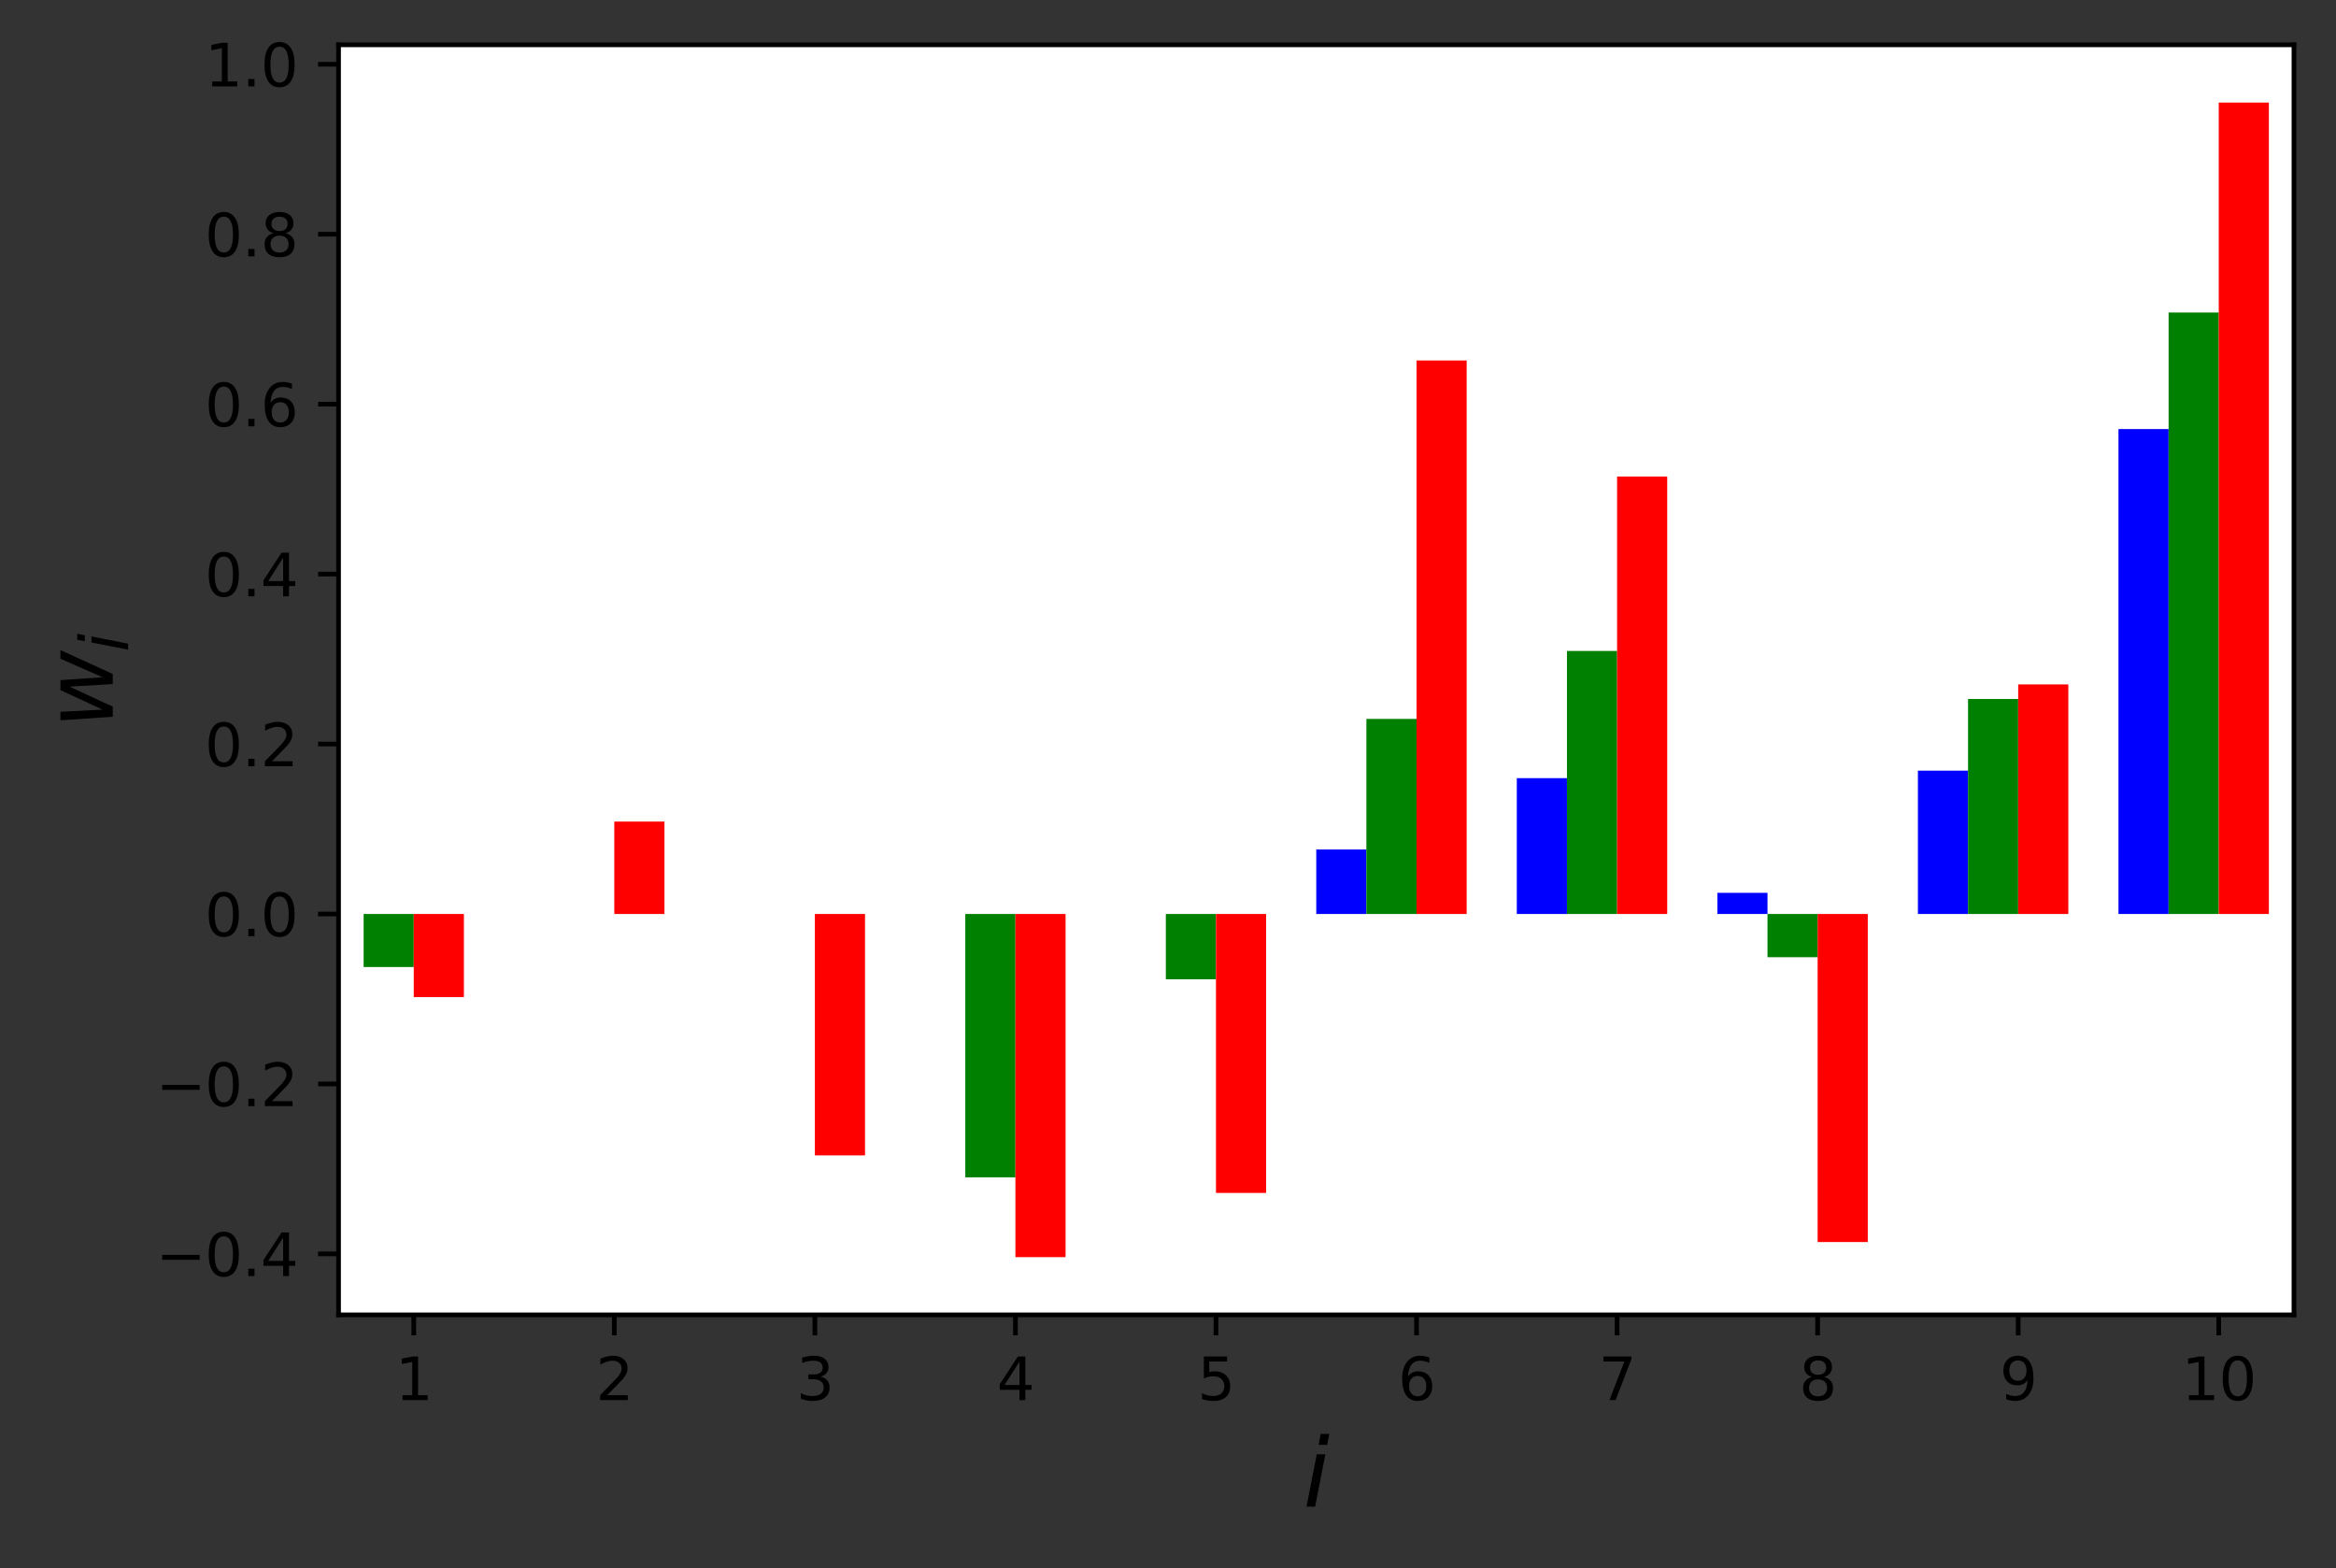 <?xml version="1.0" encoding="utf-8" standalone="no"?>
<!DOCTYPE svg PUBLIC "-//W3C//DTD SVG 1.1//EN"
  "http://www.w3.org/Graphics/SVG/1.1/DTD/svg11.dtd">
<svg xmlns:xlink="http://www.w3.org/1999/xlink" width="399.968pt" height="268.481pt" viewBox="0 0 399.968 268.481" xmlns="http://www.w3.org/2000/svg" version="1.1">
 <rect x="0" y="0" width="399.968" height="268.481" fill="#333333" stroke="none"/>
 <defs>
  <style type="text/css">*{stroke-linejoin: round; stroke-linecap: butt}</style>
 </defs>
 <g id="figure_1">
  <g id="patch_1">
   <path d="M 0 268.481 
L 399.968 268.481 
L 399.968 0 
L 0 0 
L 0 268.481 
z
" style="fill: none"/>
  </g>
  <g id="axes_1">
   <g id="patch_2">
    <path d="M 57.968 225.118 
L 392.768 225.118 
L 392.768 7.678 
L 57.968 7.678 
z
" style="fill: #ffffff"/>
   </g>
   <g id="patch_3">
    <path d="M 53.676 156.485 
L 62.26 156.485 
L 62.26 156.485 
L 53.676 156.485 
z
" clip-path="url(#p2e5a55e326)" style="fill: #0000ff"/>
   </g>
   <g id="patch_4">
    <path d="M 88.014 156.485 
L 96.599 156.485 
L 96.599 156.485 
L 88.014 156.485 
z
" clip-path="url(#p2e5a55e326)" style="fill: #0000ff"/>
   </g>
   <g id="patch_5">
    <path d="M 122.352 156.485 
L 130.937 156.485 
L 130.937 156.485 
L 122.352 156.485 
z
" clip-path="url(#p2e5a55e326)" style="fill: #0000ff"/>
   </g>
   <g id="patch_6">
    <path d="M 156.691 156.485 
L 165.276 156.485 
L 165.276 156.485 
L 156.691 156.485 
z
" clip-path="url(#p2e5a55e326)" style="fill: #0000ff"/>
   </g>
   <g id="patch_7">
    <path d="M 191.029 156.485 
L 199.614 156.485 
L 199.614 156.485 
L 191.029 156.485 
z
" clip-path="url(#p2e5a55e326)" style="fill: #0000ff"/>
   </g>
   <g id="patch_8">
    <path d="M 225.368 156.485 
L 233.952 156.485 
L 233.952 145.446 
L 225.368 145.446 
z
" clip-path="url(#p2e5a55e326)" style="fill: #0000ff"/>
   </g>
   <g id="patch_9">
    <path d="M 259.706 156.485 
L 268.291 156.485 
L 268.291 133.227 
L 259.706 133.227 
z
" clip-path="url(#p2e5a55e326)" style="fill: #0000ff"/>
   </g>
   <g id="patch_10">
    <path d="M 294.045 156.485 
L 302.629 156.485 
L 302.629 152.862 
L 294.045 152.862 
z
" clip-path="url(#p2e5a55e326)" style="fill: #0000ff"/>
   </g>
   <g id="patch_11">
    <path d="M 328.383 156.485 
L 336.968 156.485 
L 336.968 131.943 
L 328.383 131.943 
z
" clip-path="url(#p2e5a55e326)" style="fill: #0000ff"/>
   </g>
   <g id="patch_12">
    <path d="M 362.722 156.485 
L 371.306 156.485 
L 371.306 73.461 
L 362.722 73.461 
z
" clip-path="url(#p2e5a55e326)" style="fill: #0000ff"/>
   </g>
   <g id="patch_13">
    <path d="M 62.26 156.485 
L 70.845 156.485 
L 70.845 165.562 
L 62.26 165.562 
z
" clip-path="url(#p2e5a55e326)" style="fill: #008000"/>
   </g>
   <g id="patch_14">
    <path d="M 96.599 156.485 
L 105.183 156.485 
L 105.183 156.485 
L 96.599 156.485 
z
" clip-path="url(#p2e5a55e326)" style="fill: #008000"/>
   </g>
   <g id="patch_15">
    <path d="M 130.937 156.485 
L 139.522 156.485 
L 139.522 156.485 
L 130.937 156.485 
z
" clip-path="url(#p2e5a55e326)" style="fill: #008000"/>
   </g>
   <g id="patch_16">
    <path d="M 165.276 156.485 
L 173.86 156.485 
L 173.86 201.572 
L 165.276 201.572 
z
" clip-path="url(#p2e5a55e326)" style="fill: #008000"/>
   </g>
   <g id="patch_17">
    <path d="M 199.614 156.485 
L 208.199 156.485 
L 208.199 167.667 
L 199.614 167.667 
z
" clip-path="url(#p2e5a55e326)" style="fill: #008000"/>
   </g>
   <g id="patch_18">
    <path d="M 233.952 156.485 
L 242.537 156.485 
L 242.537 123.084 
L 233.952 123.084 
z
" clip-path="url(#p2e5a55e326)" style="fill: #008000"/>
   </g>
   <g id="patch_19">
    <path d="M 268.291 156.485 
L 276.876 156.485 
L 276.876 111.449 
L 268.291 111.449 
z
" clip-path="url(#p2e5a55e326)" style="fill: #008000"/>
   </g>
   <g id="patch_20">
    <path d="M 302.629 156.485 
L 311.214 156.485 
L 311.214 163.883 
L 302.629 163.883 
z
" clip-path="url(#p2e5a55e326)" style="fill: #008000"/>
   </g>
   <g id="patch_21">
    <path d="M 336.968 156.485 
L 345.552 156.485 
L 345.552 119.675 
L 336.968 119.675 
z
" clip-path="url(#p2e5a55e326)" style="fill: #008000"/>
   </g>
   <g id="patch_22">
    <path d="M 371.306 156.485 
L 379.891 156.485 
L 379.891 53.504 
L 371.306 53.504 
z
" clip-path="url(#p2e5a55e326)" style="fill: #008000"/>
   </g>
   <g id="patch_23">
    <path d="M 70.845 156.485 
L 79.429 156.485 
L 79.429 170.715 
L 70.845 170.715 
z
" clip-path="url(#p2e5a55e326)" style="fill: #ff0000"/>
   </g>
   <g id="patch_24">
    <path d="M 105.183 156.485 
L 113.768 156.485 
L 113.768 140.663 
L 105.183 140.663 
z
" clip-path="url(#p2e5a55e326)" style="fill: #ff0000"/>
   </g>
   <g id="patch_25">
    <path d="M 139.522 156.485 
L 148.106 156.485 
L 148.106 197.812 
L 139.522 197.812 
z
" clip-path="url(#p2e5a55e326)" style="fill: #ff0000"/>
   </g>
   <g id="patch_26">
    <path d="M 173.86 156.485 
L 182.445 156.485 
L 182.445 215.235 
L 173.86 215.235 
z
" clip-path="url(#p2e5a55e326)" style="fill: #ff0000"/>
   </g>
   <g id="patch_27">
    <path d="M 208.199 156.485 
L 216.783 156.485 
L 216.783 204.242 
L 208.199 204.242 
z
" clip-path="url(#p2e5a55e326)" style="fill: #ff0000"/>
   </g>
   <g id="patch_28">
    <path d="M 242.537 156.485 
L 251.122 156.485 
L 251.122 61.717 
L 242.537 61.717 
z
" clip-path="url(#p2e5a55e326)" style="fill: #ff0000"/>
   </g>
   <g id="patch_29">
    <path d="M 276.876 156.485 
L 285.46 156.485 
L 285.46 81.59 
L 276.876 81.59 
z
" clip-path="url(#p2e5a55e326)" style="fill: #ff0000"/>
   </g>
   <g id="patch_30">
    <path d="M 311.214 156.485 
L 319.799 156.485 
L 319.799 212.652 
L 311.214 212.652 
z
" clip-path="url(#p2e5a55e326)" style="fill: #ff0000"/>
   </g>
   <g id="patch_31">
    <path d="M 345.552 156.485 
L 354.137 156.485 
L 354.137 117.18 
L 345.552 117.18 
z
" clip-path="url(#p2e5a55e326)" style="fill: #ff0000"/>
   </g>
   <g id="patch_32">
    <path d="M 379.891 156.485 
L 388.476 156.485 
L 388.476 17.562 
L 379.891 17.562 
z
" clip-path="url(#p2e5a55e326)" style="fill: #ff0000"/>
   </g>
   <g id="matplotlib.axis_1">
    <g id="xtick_1">
     <g id="line2d_1">
      <defs>
       <path id="m9a042c702e" d="M 0 0 
L 0 3.5 
" style="stroke: #000000; stroke-width: 0.8"/>
      </defs>
      <g>
       <use xlink:href="#m9a042c702e" x="70.845" y="225.118" style="stroke: #000000; stroke-width: 0.8"/>
      </g>
     </g>
     <g id="text_1">
      <!-- 1 -->
      <g transform="translate(67.663 239.717)scale(0.1 -0.1)">
       <defs>
        <path id="DejaVuSans-31" d="M 794 531 
L 1825 531 
L 1825 4091 
L 703 3866 
L 703 4441 
L 1819 4666 
L 2450 4666 
L 2450 531 
L 3481 531 
L 3481 0 
L 794 0 
L 794 531 
z
" transform="scale(0.016)"/>
       </defs>
       <use xlink:href="#DejaVuSans-31"/>
      </g>
     </g>
    </g>
    <g id="xtick_2">
     <g id="line2d_2">
      <g>
       <use xlink:href="#m9a042c702e" x="105.183" y="225.118" style="stroke: #000000; stroke-width: 0.8"/>
      </g>
     </g>
     <g id="text_2">
      <!-- 2 -->
      <g transform="translate(102.002 239.717)scale(0.1 -0.1)">
       <defs>
        <path id="DejaVuSans-32" d="M 1228 531 
L 3431 531 
L 3431 0 
L 469 0 
L 469 531 
Q 828 903 1448 1529 
Q 2069 2156 2228 2338 
Q 2531 2678 2651 2914 
Q 2772 3150 2772 3378 
Q 2772 3750 2511 3984 
Q 2250 4219 1831 4219 
Q 1534 4219 1204 4116 
Q 875 4013 500 3803 
L 500 4441 
Q 881 4594 1212 4672 
Q 1544 4750 1819 4750 
Q 2544 4750 2975 4387 
Q 3406 4025 3406 3419 
Q 3406 3131 3298 2873 
Q 3191 2616 2906 2266 
Q 2828 2175 2409 1742 
Q 1991 1309 1228 531 
z
" transform="scale(0.016)"/>
       </defs>
       <use xlink:href="#DejaVuSans-32"/>
      </g>
     </g>
    </g>
    <g id="xtick_3">
     <g id="line2d_3">
      <g>
       <use xlink:href="#m9a042c702e" x="139.522" y="225.118" style="stroke: #000000; stroke-width: 0.8"/>
      </g>
     </g>
     <g id="text_3">
      <!-- 3 -->
      <g transform="translate(136.34 239.717)scale(0.1 -0.1)">
       <defs>
        <path id="DejaVuSans-33" d="M 2597 2516 
Q 3050 2419 3304 2112 
Q 3559 1806 3559 1356 
Q 3559 666 3084 287 
Q 2609 -91 1734 -91 
Q 1441 -91 1130 -33 
Q 819 25 488 141 
L 488 750 
Q 750 597 1062 519 
Q 1375 441 1716 441 
Q 2309 441 2620 675 
Q 2931 909 2931 1356 
Q 2931 1769 2642 2001 
Q 2353 2234 1838 2234 
L 1294 2234 
L 1294 2753 
L 1863 2753 
Q 2328 2753 2575 2939 
Q 2822 3125 2822 3475 
Q 2822 3834 2567 4026 
Q 2313 4219 1838 4219 
Q 1578 4219 1281 4162 
Q 984 4106 628 3988 
L 628 4550 
Q 988 4650 1302 4700 
Q 1616 4750 1894 4750 
Q 2613 4750 3031 4423 
Q 3450 4097 3450 3541 
Q 3450 3153 3228 2886 
Q 3006 2619 2597 2516 
z
" transform="scale(0.016)"/>
       </defs>
       <use xlink:href="#DejaVuSans-33"/>
      </g>
     </g>
    </g>
    <g id="xtick_4">
     <g id="line2d_4">
      <g>
       <use xlink:href="#m9a042c702e" x="173.86" y="225.118" style="stroke: #000000; stroke-width: 0.8"/>
      </g>
     </g>
     <g id="text_4">
      <!-- 4 -->
      <g transform="translate(170.679 239.717)scale(0.1 -0.1)">
       <defs>
        <path id="DejaVuSans-34" d="M 2419 4116 
L 825 1625 
L 2419 1625 
L 2419 4116 
z
M 2253 4666 
L 3047 4666 
L 3047 1625 
L 3713 1625 
L 3713 1100 
L 3047 1100 
L 3047 0 
L 2419 0 
L 2419 1100 
L 313 1100 
L 313 1709 
L 2253 4666 
z
" transform="scale(0.016)"/>
       </defs>
       <use xlink:href="#DejaVuSans-34"/>
      </g>
     </g>
    </g>
    <g id="xtick_5">
     <g id="line2d_5">
      <g>
       <use xlink:href="#m9a042c702e" x="208.199" y="225.118" style="stroke: #000000; stroke-width: 0.8"/>
      </g>
     </g>
     <g id="text_5">
      <!-- 5 -->
      <g transform="translate(205.017 239.717)scale(0.1 -0.1)">
       <defs>
        <path id="DejaVuSans-35" d="M 691 4666 
L 3169 4666 
L 3169 4134 
L 1269 4134 
L 1269 2991 
Q 1406 3038 1543 3061 
Q 1681 3084 1819 3084 
Q 2600 3084 3056 2656 
Q 3513 2228 3513 1497 
Q 3513 744 3044 326 
Q 2575 -91 1722 -91 
Q 1428 -91 1123 -41 
Q 819 9 494 109 
L 494 744 
Q 775 591 1075 516 
Q 1375 441 1709 441 
Q 2250 441 2565 725 
Q 2881 1009 2881 1497 
Q 2881 1984 2565 2268 
Q 2250 2553 1709 2553 
Q 1456 2553 1204 2497 
Q 953 2441 691 2322 
L 691 4666 
z
" transform="scale(0.016)"/>
       </defs>
       <use xlink:href="#DejaVuSans-35"/>
      </g>
     </g>
    </g>
    <g id="xtick_6">
     <g id="line2d_6">
      <g>
       <use xlink:href="#m9a042c702e" x="242.537" y="225.118" style="stroke: #000000; stroke-width: 0.8"/>
      </g>
     </g>
     <g id="text_6">
      <!-- 6 -->
      <g transform="translate(239.356 239.717)scale(0.1 -0.1)">
       <defs>
        <path id="DejaVuSans-36" d="M 2113 2584 
Q 1688 2584 1439 2293 
Q 1191 2003 1191 1497 
Q 1191 994 1439 701 
Q 1688 409 2113 409 
Q 2538 409 2786 701 
Q 3034 994 3034 1497 
Q 3034 2003 2786 2293 
Q 2538 2584 2113 2584 
z
M 3366 4563 
L 3366 3988 
Q 3128 4100 2886 4159 
Q 2644 4219 2406 4219 
Q 1781 4219 1451 3797 
Q 1122 3375 1075 2522 
Q 1259 2794 1537 2939 
Q 1816 3084 2150 3084 
Q 2853 3084 3261 2657 
Q 3669 2231 3669 1497 
Q 3669 778 3244 343 
Q 2819 -91 2113 -91 
Q 1303 -91 875 529 
Q 447 1150 447 2328 
Q 447 3434 972 4092 
Q 1497 4750 2381 4750 
Q 2619 4750 2861 4703 
Q 3103 4656 3366 4563 
z
" transform="scale(0.016)"/>
       </defs>
       <use xlink:href="#DejaVuSans-36"/>
      </g>
     </g>
    </g>
    <g id="xtick_7">
     <g id="line2d_7">
      <g>
       <use xlink:href="#m9a042c702e" x="276.876" y="225.118" style="stroke: #000000; stroke-width: 0.8"/>
      </g>
     </g>
     <g id="text_7">
      <!-- 7 -->
      <g transform="translate(273.694 239.717)scale(0.1 -0.1)">
       <defs>
        <path id="DejaVuSans-37" d="M 525 4666 
L 3525 4666 
L 3525 4397 
L 1831 0 
L 1172 0 
L 2766 4134 
L 525 4134 
L 525 4666 
z
" transform="scale(0.016)"/>
       </defs>
       <use xlink:href="#DejaVuSans-37"/>
      </g>
     </g>
    </g>
    <g id="xtick_8">
     <g id="line2d_8">
      <g>
       <use xlink:href="#m9a042c702e" x="311.214" y="225.118" style="stroke: #000000; stroke-width: 0.8"/>
      </g>
     </g>
     <g id="text_8">
      <!-- 8 -->
      <g transform="translate(308.033 239.717)scale(0.1 -0.1)">
       <defs>
        <path id="DejaVuSans-38" d="M 2034 2216 
Q 1584 2216 1326 1975 
Q 1069 1734 1069 1313 
Q 1069 891 1326 650 
Q 1584 409 2034 409 
Q 2484 409 2743 651 
Q 3003 894 3003 1313 
Q 3003 1734 2745 1975 
Q 2488 2216 2034 2216 
z
M 1403 2484 
Q 997 2584 770 2862 
Q 544 3141 544 3541 
Q 544 4100 942 4425 
Q 1341 4750 2034 4750 
Q 2731 4750 3128 4425 
Q 3525 4100 3525 3541 
Q 3525 3141 3298 2862 
Q 3072 2584 2669 2484 
Q 3125 2378 3379 2068 
Q 3634 1759 3634 1313 
Q 3634 634 3220 271 
Q 2806 -91 2034 -91 
Q 1263 -91 848 271 
Q 434 634 434 1313 
Q 434 1759 690 2068 
Q 947 2378 1403 2484 
z
M 1172 3481 
Q 1172 3119 1398 2916 
Q 1625 2713 2034 2713 
Q 2441 2713 2670 2916 
Q 2900 3119 2900 3481 
Q 2900 3844 2670 4047 
Q 2441 4250 2034 4250 
Q 1625 4250 1398 4047 
Q 1172 3844 1172 3481 
z
" transform="scale(0.016)"/>
       </defs>
       <use xlink:href="#DejaVuSans-38"/>
      </g>
     </g>
    </g>
    <g id="xtick_9">
     <g id="line2d_9">
      <g>
       <use xlink:href="#m9a042c702e" x="345.552" y="225.118" style="stroke: #000000; stroke-width: 0.8"/>
      </g>
     </g>
     <g id="text_9">
      <!-- 9 -->
      <g transform="translate(342.371 239.717)scale(0.1 -0.1)">
       <defs>
        <path id="DejaVuSans-39" d="M 703 97 
L 703 672 
Q 941 559 1184 500 
Q 1428 441 1663 441 
Q 2288 441 2617 861 
Q 2947 1281 2994 2138 
Q 2813 1869 2534 1725 
Q 2256 1581 1919 1581 
Q 1219 1581 811 2004 
Q 403 2428 403 3163 
Q 403 3881 828 4315 
Q 1253 4750 1959 4750 
Q 2769 4750 3195 4129 
Q 3622 3509 3622 2328 
Q 3622 1225 3098 567 
Q 2575 -91 1691 -91 
Q 1453 -91 1209 -44 
Q 966 3 703 97 
z
M 1959 2075 
Q 2384 2075 2632 2365 
Q 2881 2656 2881 3163 
Q 2881 3666 2632 3958 
Q 2384 4250 1959 4250 
Q 1534 4250 1286 3958 
Q 1038 3666 1038 3163 
Q 1038 2656 1286 2365 
Q 1534 2075 1959 2075 
z
" transform="scale(0.016)"/>
       </defs>
       <use xlink:href="#DejaVuSans-39"/>
      </g>
     </g>
    </g>
    <g id="xtick_10">
     <g id="line2d_10">
      <g>
       <use xlink:href="#m9a042c702e" x="379.891" y="225.118" style="stroke: #000000; stroke-width: 0.8"/>
      </g>
     </g>
     <g id="text_10">
      <!-- 10 -->
      <g transform="translate(373.528 239.717)scale(0.1 -0.1)">
       <defs>
        <path id="DejaVuSans-30" d="M 2034 4250 
Q 1547 4250 1301 3770 
Q 1056 3291 1056 2328 
Q 1056 1369 1301 889 
Q 1547 409 2034 409 
Q 2525 409 2770 889 
Q 3016 1369 3016 2328 
Q 3016 3291 2770 3770 
Q 2525 4250 2034 4250 
z
M 2034 4750 
Q 2819 4750 3233 4129 
Q 3647 3509 3647 2328 
Q 3647 1150 3233 529 
Q 2819 -91 2034 -91 
Q 1250 -91 836 529 
Q 422 1150 422 2328 
Q 422 3509 836 4129 
Q 1250 4750 2034 4750 
z
" transform="scale(0.016)"/>
       </defs>
       <use xlink:href="#DejaVuSans-31"/>
       <use xlink:href="#DejaVuSans-30" x="63.623"/>
      </g>
     </g>
    </g>
    <g id="text_11">
     <!-- $i$ -->
     <g transform="translate(223.128 257.954)scale(0.16 -0.16)">
      <defs>
       <path id="DejaVuSans-Oblique-69" d="M 1172 4863 
L 1747 4863 
L 1606 4134 
L 1031 4134 
L 1172 4863 
z
M 909 3500 
L 1484 3500 
L 800 0 
L 225 0 
L 909 3500 
z
" transform="scale(0.016)"/>
      </defs>
      <use xlink:href="#DejaVuSans-Oblique-69" transform="translate(0 0.016)"/>
     </g>
    </g>
   </g>
   <g id="matplotlib.axis_2">
    <g id="ytick_1">
     <g id="line2d_11">
      <defs>
       <path id="m64c7eb2c12" d="M 0 0 
L -3.5 0 
" style="stroke: #000000; stroke-width: 0.8"/>
      </defs>
      <g>
       <use xlink:href="#m64c7eb2c12" x="57.968" y="214.68" style="stroke: #000000; stroke-width: 0.8"/>
      </g>
     </g>
     <g id="text_12">
      <!-- −0.4 -->
      <g transform="translate(26.685 218.479)scale(0.1 -0.1)">
       <defs>
        <path id="DejaVuSans-2212" d="M 678 2272 
L 4684 2272 
L 4684 1741 
L 678 1741 
L 678 2272 
z
" transform="scale(0.016)"/>
        <path id="DejaVuSans-2e" d="M 684 794 
L 1344 794 
L 1344 0 
L 684 0 
L 684 794 
z
" transform="scale(0.016)"/>
       </defs>
       <use xlink:href="#DejaVuSans-2212"/>
       <use xlink:href="#DejaVuSans-30" x="83.789"/>
       <use xlink:href="#DejaVuSans-2e" x="147.412"/>
       <use xlink:href="#DejaVuSans-34" x="179.199"/>
      </g>
     </g>
    </g>
    <g id="ytick_2">
     <g id="line2d_12">
      <g>
       <use xlink:href="#m64c7eb2c12" x="57.968" y="185.583" style="stroke: #000000; stroke-width: 0.8"/>
      </g>
     </g>
     <g id="text_13">
      <!-- −0.2 -->
      <g transform="translate(26.685 189.382)scale(0.1 -0.1)">
       <use xlink:href="#DejaVuSans-2212"/>
       <use xlink:href="#DejaVuSans-30" x="83.789"/>
       <use xlink:href="#DejaVuSans-2e" x="147.412"/>
       <use xlink:href="#DejaVuSans-32" x="179.199"/>
      </g>
     </g>
    </g>
    <g id="ytick_3">
     <g id="line2d_13">
      <g>
       <use xlink:href="#m64c7eb2c12" x="57.968" y="156.485" style="stroke: #000000; stroke-width: 0.8"/>
      </g>
     </g>
     <g id="text_14">
      <!-- 0.0 -->
      <g transform="translate(35.065 160.285)scale(0.1 -0.1)">
       <use xlink:href="#DejaVuSans-30"/>
       <use xlink:href="#DejaVuSans-2e" x="63.623"/>
       <use xlink:href="#DejaVuSans-30" x="95.41"/>
      </g>
     </g>
    </g>
    <g id="ytick_4">
     <g id="line2d_14">
      <g>
       <use xlink:href="#m64c7eb2c12" x="57.968" y="127.388" style="stroke: #000000; stroke-width: 0.8"/>
      </g>
     </g>
     <g id="text_15">
      <!-- 0.2 -->
      <g transform="translate(35.065 131.187)scale(0.1 -0.1)">
       <use xlink:href="#DejaVuSans-30"/>
       <use xlink:href="#DejaVuSans-2e" x="63.623"/>
       <use xlink:href="#DejaVuSans-32" x="95.41"/>
      </g>
     </g>
    </g>
    <g id="ytick_5">
     <g id="line2d_15">
      <g>
       <use xlink:href="#m64c7eb2c12" x="57.968" y="98.291" style="stroke: #000000; stroke-width: 0.8"/>
      </g>
     </g>
     <g id="text_16">
      <!-- 0.4 -->
      <g transform="translate(35.065 102.09)scale(0.1 -0.1)">
       <use xlink:href="#DejaVuSans-30"/>
       <use xlink:href="#DejaVuSans-2e" x="63.623"/>
       <use xlink:href="#DejaVuSans-34" x="95.41"/>
      </g>
     </g>
    </g>
    <g id="ytick_6">
     <g id="line2d_16">
      <g>
       <use xlink:href="#m64c7eb2c12" x="57.968" y="69.194" style="stroke: #000000; stroke-width: 0.8"/>
      </g>
     </g>
     <g id="text_17">
      <!-- 0.6 -->
      <g transform="translate(35.065 72.993)scale(0.1 -0.1)">
       <use xlink:href="#DejaVuSans-30"/>
       <use xlink:href="#DejaVuSans-2e" x="63.623"/>
       <use xlink:href="#DejaVuSans-36" x="95.41"/>
      </g>
     </g>
    </g>
    <g id="ytick_7">
     <g id="line2d_17">
      <g>
       <use xlink:href="#m64c7eb2c12" x="57.968" y="40.096" style="stroke: #000000; stroke-width: 0.8"/>
      </g>
     </g>
     <g id="text_18">
      <!-- 0.8 -->
      <g transform="translate(35.065 43.896)scale(0.1 -0.1)">
       <use xlink:href="#DejaVuSans-30"/>
       <use xlink:href="#DejaVuSans-2e" x="63.623"/>
       <use xlink:href="#DejaVuSans-38" x="95.41"/>
      </g>
     </g>
    </g>
    <g id="ytick_8">
     <g id="line2d_18">
      <g>
       <use xlink:href="#m64c7eb2c12" x="57.968" y="10.999" style="stroke: #000000; stroke-width: 0.8"/>
      </g>
     </g>
     <g id="text_19">
      <!-- 1.0 -->
      <g transform="translate(35.065 14.798)scale(0.1 -0.1)">
       <use xlink:href="#DejaVuSans-31"/>
       <use xlink:href="#DejaVuSans-2e" x="63.623"/>
       <use xlink:href="#DejaVuSans-30" x="95.41"/>
      </g>
     </g>
    </g>
    <g id="text_20">
     <!-- $w_i$ -->
     <g transform="translate(19.358 124.718)rotate(-90)scale(0.16 -0.16)">
      <defs>
       <path id="DejaVuSans-Oblique-77" d="M 544 3500 
L 1113 3500 
L 1259 684 
L 2566 3500 
L 3231 3500 
L 3425 684 
L 4666 3500 
L 5241 3500 
L 3641 0 
L 2969 0 
L 2797 2900 
L 1459 0 
L 781 0 
L 544 3500 
z
" transform="scale(0.016)"/>
      </defs>
      <use xlink:href="#DejaVuSans-Oblique-77" transform="translate(0 0.312)"/>
      <use xlink:href="#DejaVuSans-Oblique-69" transform="translate(81.787 -16.094)scale(0.7)"/>
     </g>
    </g>
   </g>
   <g id="patch_33">
    <path d="M 57.968 225.118 
L 57.968 7.678 
" style="fill: none; stroke: #000000; stroke-width: 0.8; stroke-linejoin: miter; stroke-linecap: square"/>
   </g>
   <g id="patch_34">
    <path d="M 392.768 225.118 
L 392.768 7.678 
" style="fill: none; stroke: #000000; stroke-width: 0.8; stroke-linejoin: miter; stroke-linecap: square"/>
   </g>
   <g id="patch_35">
    <path d="M 57.968 225.118 
L 392.768 225.118 
" style="fill: none; stroke: #000000; stroke-width: 0.8; stroke-linejoin: miter; stroke-linecap: square"/>
   </g>
   <g id="patch_36">
    <path d="M 57.968 7.678 
L 392.768 7.678 
" style="fill: none; stroke: #000000; stroke-width: 0.8; stroke-linejoin: miter; stroke-linecap: square"/>
   </g>
  </g>
 </g>
 <defs>
  <clipPath id="p2e5a55e326">
   <rect x="57.968" y="7.678" width="334.8" height="217.44"/>
  </clipPath>
 </defs>
</svg>